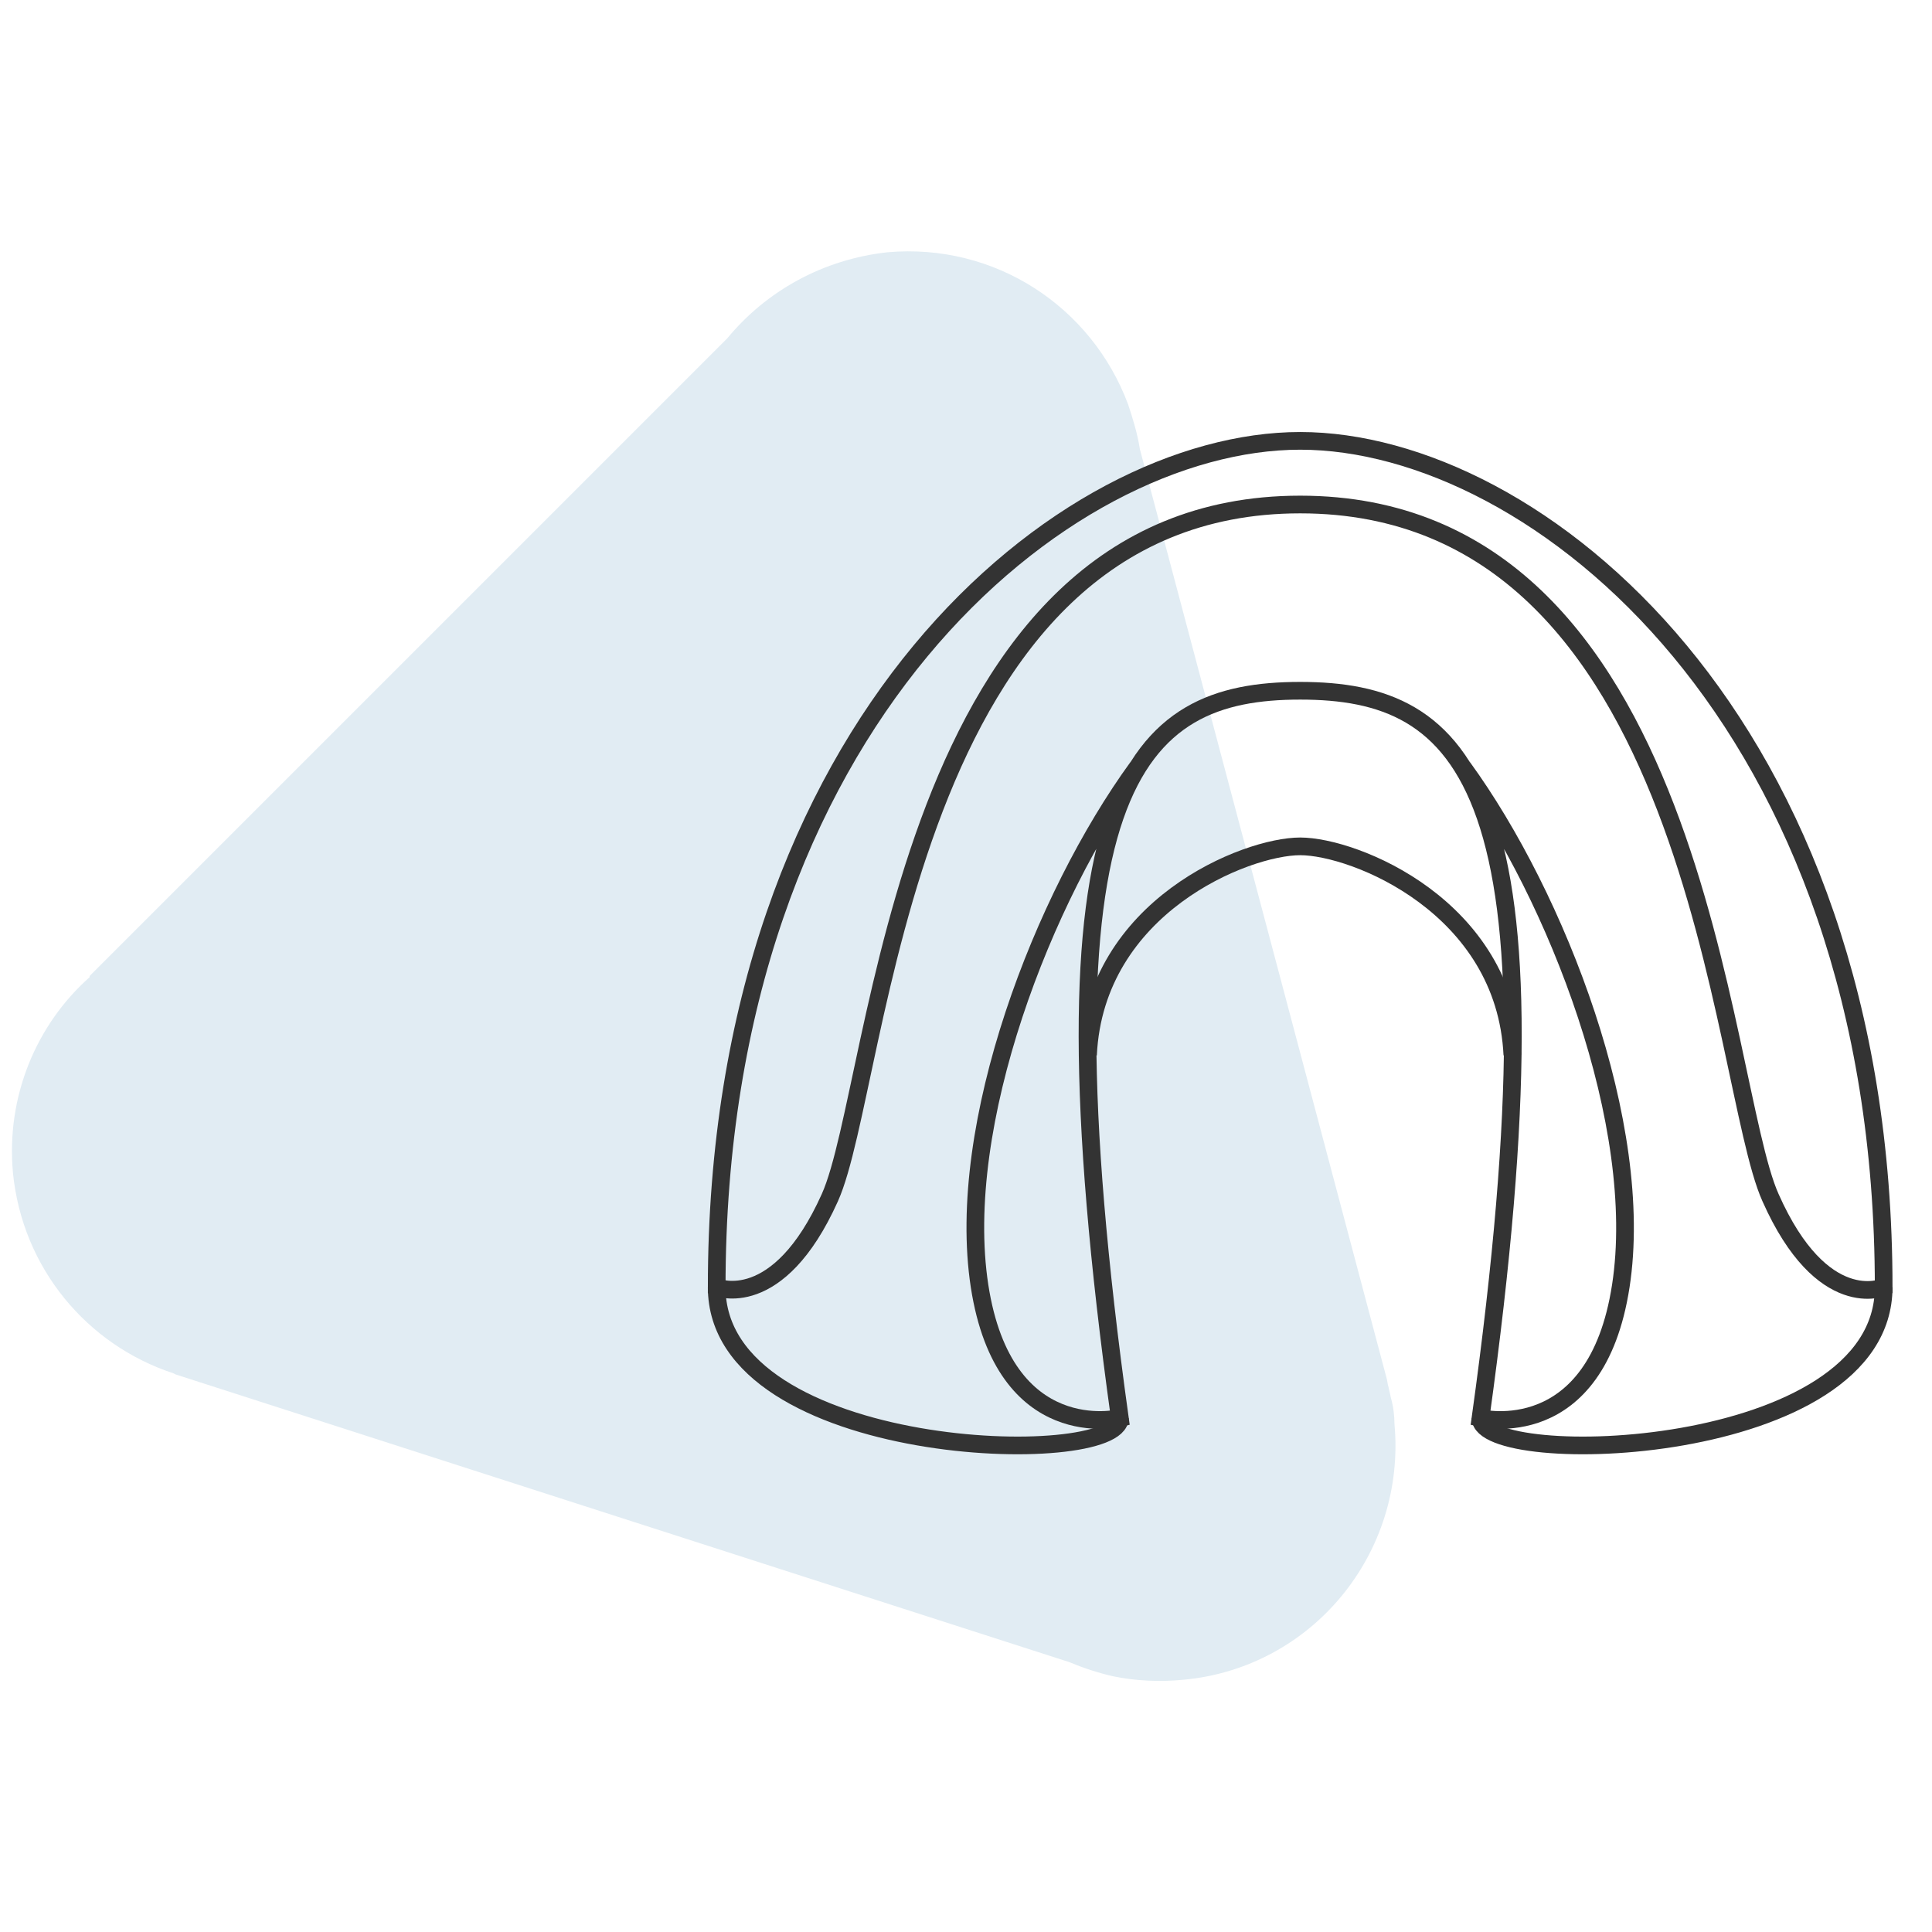 <?xml version="1.0" encoding="utf-8"?>
<!-- Generator: Adobe Illustrator 26.1.0, SVG Export Plug-In . SVG Version: 6.00 Build 0)  -->
<svg version="1.1" xmlns="http://www.w3.org/2000/svg" xmlns:xlink="http://www.w3.org/1999/xlink" x="0px" y="0px"
	 viewBox="0 0 163.9 163.9" style="enable-background:new 0 0 163.9 163.9;" xml:space="preserve">
<style type="text/css">
	.icon-fill{fill:#e1ecf3;}
	.mouth-guard-st1{fill:none;stroke:#333333;stroke-width:1.5;stroke-miterlimit:10;}
</style>
<g id="Layer_20_copy">
	<path class="icon-fill" d="M118,118.6L118,118.6l-0.2-0.9c-0.1-0.3-0.1-0.6-0.2-0.9L96.7,38.1c-0.2-1.3-0.6-2.6-1-3.8l0,0l0,0
		C92.6,26,84.4,20.6,75.3,21.4C69.8,22,65,24.7,61.7,28.7l0,0L7.6,82.8l0,0.1C3.1,86.9,0.5,93,1.1,99.5c0.8,8.1,6.3,14.6,13.6,17
		l0,0l0.2,0.1c0,0,0,0,0,0l75.8,24.4c1.2,0.5,2.4,0.9,3.7,1.2l0,0l0,0c1.9,0.4,4,0.5,6,0.3c10.9-1,18.9-10.7,17.9-21.7
		C118.3,120.1,118.2,119.3,118,118.6z"/>
</g>
<g id="Mouth_Guard">
	<g>
		<path class="mouth-guard-st1" d="M96.5,65.1c-8,11-15.5,30.3-13.4,44c2.1,13.6,11.9,11.2,11.9,11.2c-7.5-53.9,1.3-61.7,15.3-61.7
			s22.8,7.8,15.3,61.7c0,0,9.8,2.4,11.9-11.2c2.1-13.6-5.4-33-13.4-44"/>
		<path class="mouth-guard-st1" d="M92.3,89.5c0.6-12.6,13.4-17.7,18-17.7s17.4,5.1,18,17.7"/>
		<path class="mouth-guard-st1" d="M110.3,37.4c19.9,0,49.5,23.6,49.5,71.8c0,0-5.2,2.3-9.6-7.6c-4.4-9.8-6-58.8-39.9-58.8s-35.5,49-39.9,58.8
			c-4.4,9.8-9.6,7.6-9.6,7.6C60.8,61,90.4,37.4,110.3,37.4z"/>
		<path class="mouth-guard-st1" d="M125.6,120.3c0,4.4,34.2,3.5,34.2-11.1"/>
		<path class="mouth-guard-st1" d="M95,120.3c0,4.4-34.2,3.5-34.2-11.1"/>
	</g>
</g>
</svg>
